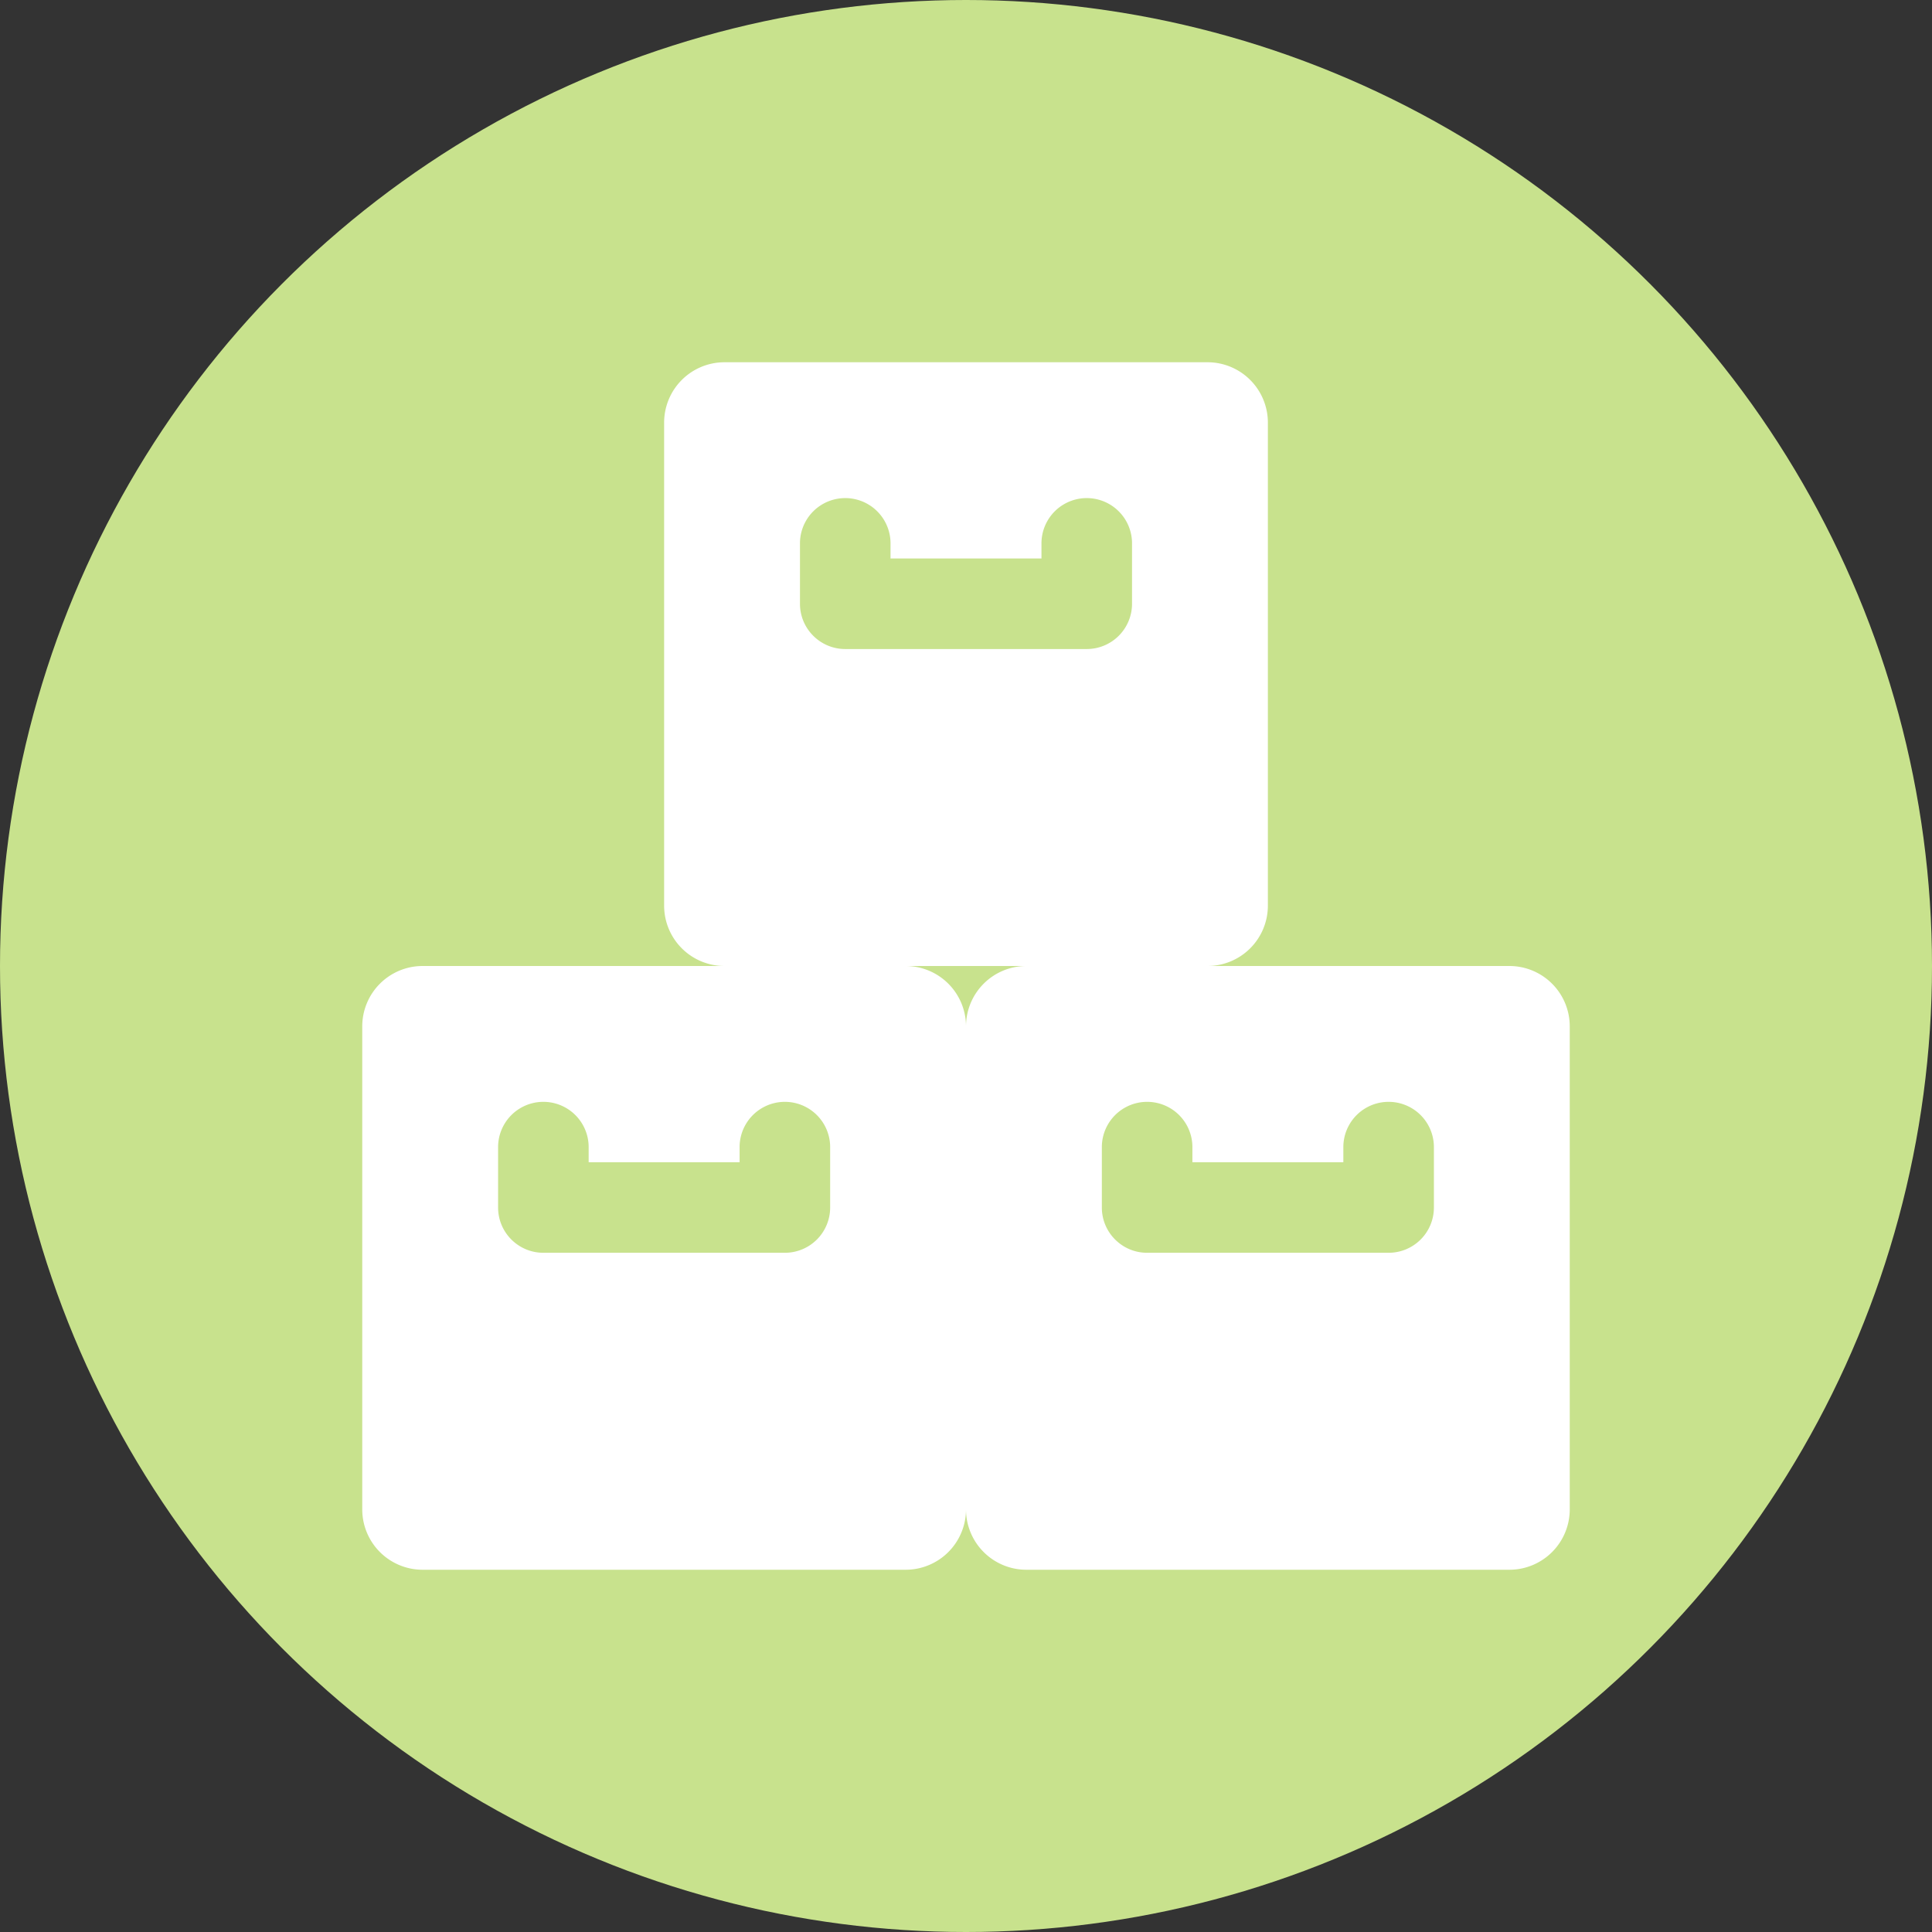 <svg width="16" height="16" viewBox="0 0 16 16" xmlns="http://www.w3.org/2000/svg">
    <rect x="0" y="0" width="16" height="16" fill="#333333" stroke="none"/>
    <g fill="none" fill-rule="evenodd">
        <circle fill="#C8E28D" cx="8" cy="8" r="8"/>
        <g fill="#FFF">
            <path d="M10.5 3.5A.5.5 0 0 0 10 3H6a.5.5 0 0 0-.5.5v4A.5.5 0 0 0 6 8h4a.5.5 0 0 0 .5-.5v-4zm-3.875 1V5c0 .207.168.375.375.375h2A.375.375 0 0 0 9.375 5v-.5a.375.375 0 0 0-.75 0v.125h-1.25V4.5a.375.375 0 0 0-.75 0zM8 8.5a.5.5 0 0 0-.5-.5h-4a.5.5 0 0 0-.5.5v4a.5.5 0 0 0 .5.5h4a.5.5 0 0 0 .5-.5v-4zm-3.875 1v.5c0 .207.168.375.375.375h2A.375.375 0 0 0 6.875 10v-.5a.375.375 0 0 0-.75 0v.125h-1.25V9.5a.375.375 0 0 0-.75 0zM13 8.5a.5.5 0 0 0-.5-.5h-4a.5.5 0 0 0-.5.5v4a.5.5 0 0 0 .5.5h4a.5.5 0 0 0 .5-.5v-4zm-3.875 1v.5c0 .207.168.375.375.375h2a.375.375 0 0 0 .375-.375v-.5a.375.375 0 0 0-.75 0v.125h-1.25V9.5a.375.375 0 0 0-.75 0z"/>
        </g>
    </g>
</svg>
